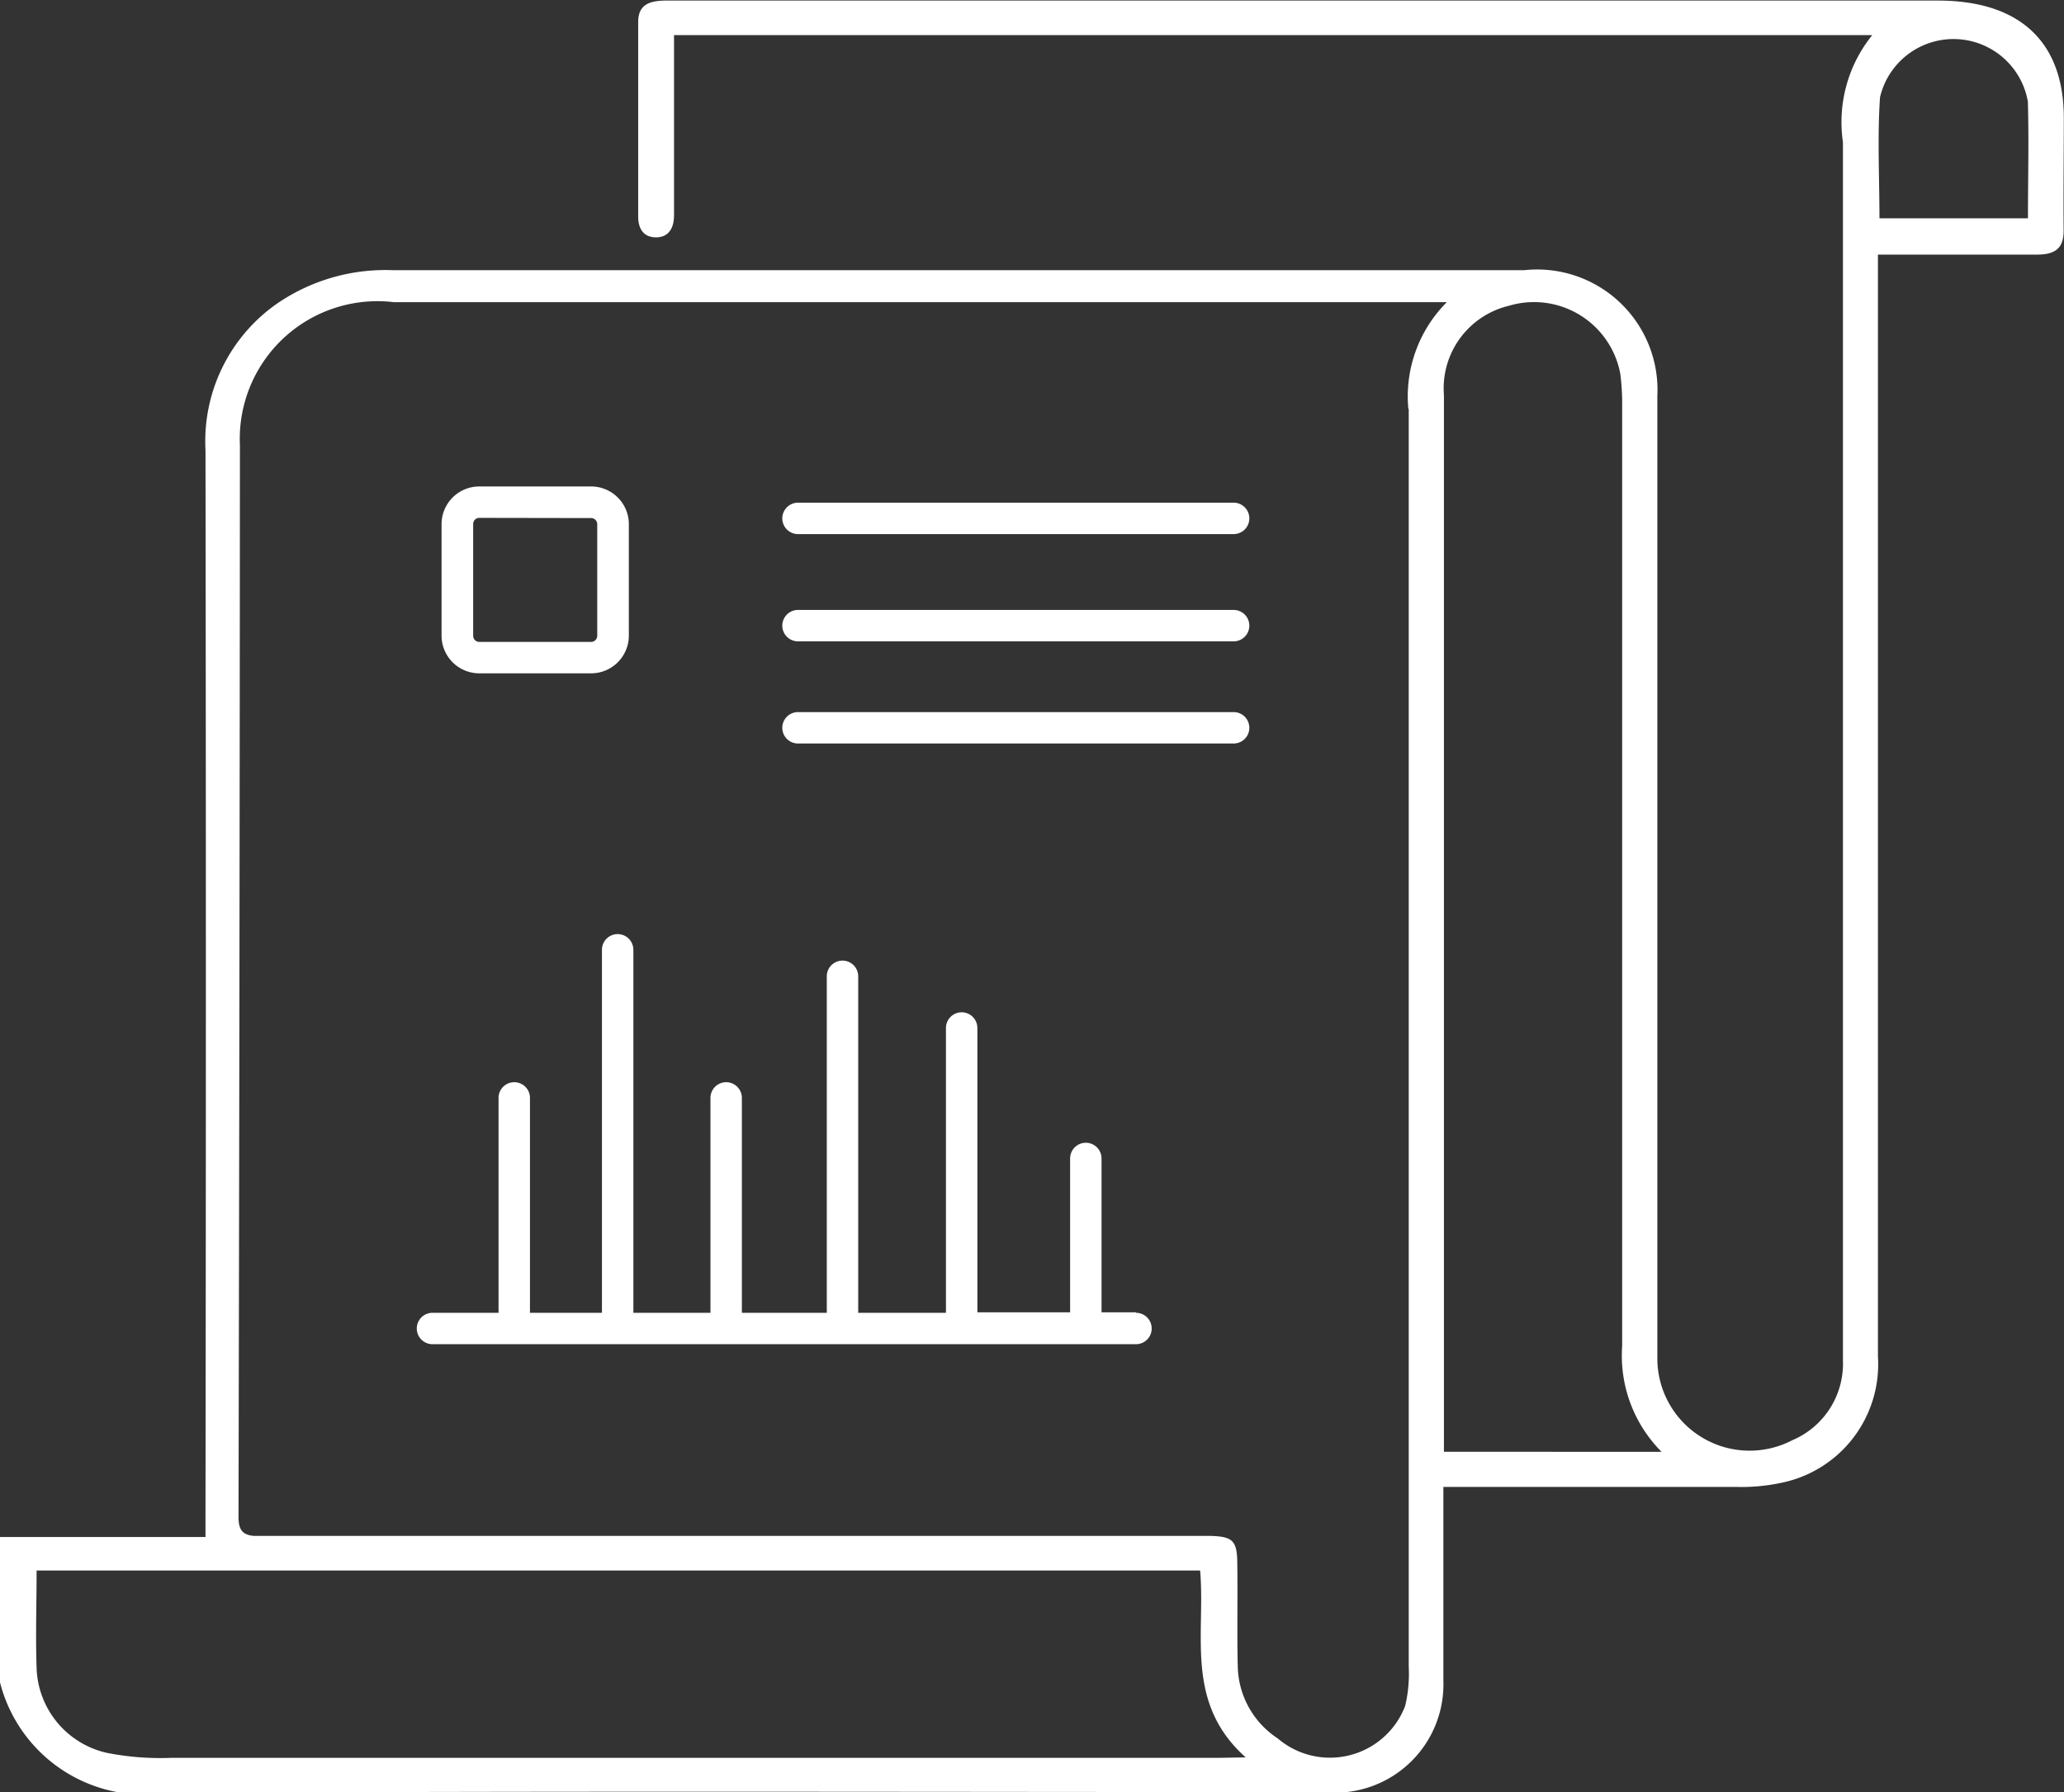<svg xmlns="http://www.w3.org/2000/svg" width="21.876" height="19" viewBox="0 0 21.876 19">
  <rect x="0" y="0" width="21.876" height="19" fill="#333333" stroke="none"/>
  <g id="report-01" transform="translate(-26.78 -22.85)">
    <g id="Group_987" data-name="Group 987" transform="translate(31.462 28.007)">
      <path id="Path_11300" data-name="Path 11300" d="M107.943,118.981h-1.185a.4.4,0,0,1-.4-.4V117.4a.4.4,0,0,1,.4-.4h1.185a.4.4,0,0,1,.4.4v1.185A.4.4,0,0,1,107.943,118.981Zm-1.185-1.648a.065.065,0,0,0-.065.065v1.185a.065.065,0,0,0,.065.065h1.185a.065.065,0,0,0,.065-.065V117.4a.065.065,0,0,0-.065-.065Z" transform="translate(-106.36 -117)" fill="#fff"/>
    </g>
    <g id="Group_988" data-name="Group 988" transform="translate(35.072 28.179)">
      <path id="Path_11301" data-name="Path 11301" d="M171.023,120.363h-4.617a.166.166,0,1,1,0-.333h4.617a.166.166,0,1,1,0,.333Z" transform="translate(-166.24 -120.03)" fill="#fff"/>
    </g>
    <g id="Group_989" data-name="Group 989" transform="translate(35.072 29.316)">
      <path id="Path_11302" data-name="Path 11302" d="M171.023,141.083h-4.617a.166.166,0,0,1,0-.333h4.617a.166.166,0,0,1,0,.333Z" transform="translate(-166.24 -140.75)" fill="#fff"/>
    </g>
    <g id="Group_990" data-name="Group 990" transform="translate(35.072 30.399)">
      <path id="Path_11303" data-name="Path 11303" d="M171.023,160.843h-4.617a.166.166,0,1,1,0-.333h4.617a.166.166,0,1,1,0,.333Z" transform="translate(-166.24 -160.51)" fill="#fff"/>
    </g>
    <path id="Path_11304" data-name="Path 11304" d="M107.653,207.914h-.367v-1.631a.166.166,0,0,0-.333,0v1.631h-.983V204.9a.166.166,0,0,0-.333,0v3.019h-.93v-3.567a.166.166,0,1,0-.333,0v3.567h-.9v-2.278a.166.166,0,1,0-.333,0v2.278h-.817v-3.848a.166.166,0,1,0-.333,0v3.848h-.763v-2.278a.166.166,0,1,0-.333,0v2.278h-.7a.166.166,0,1,0,0,.333h7.456a.166.166,0,0,0,0-.333Z" transform="translate(-68.831 -171.152)" fill="#fff"/>
    <path id="Path_11305" data-name="Path 11305" d="M48.654,24.1c0-.809-.468-1.244-1.336-1.244H37.044c-1.068,0-2.136,0-3.2,0-.175,0-.3.039-.3.227q0,1.031,0,2.062c0,.121.05.222.191.221s.19-.11.189-.239c0-.561,0-1.121,0-1.682v-.223h12.7a1.466,1.466,0,0,0-.311,1.135q0,5.067,0,10.133,0,1.392,0,2.784a.881.881,0,0,1-.539.845.978.978,0,0,1-1.428-.88q0-5.1,0-10.193a1.276,1.276,0,0,0-1.409-1.332q-6,0-12,0a2.027,2.027,0,0,0-1.237.366,1.78,1.78,0,0,0-.742,1.542q.008,5.627,0,11.254v.268H26.78v1.541a1.58,1.58,0,0,0,1.768,1.172c4.087-.022,8.174-.009,12.26-.009a1.149,1.149,0,0,0,1.27-1.186c0-.607,0-1.215,0-1.822v-.227h.263c.947,0,1.894,0,2.841,0a2.021,2.021,0,0,0,.465-.041,1.282,1.282,0,0,0,1.037-1.34q0-5.718,0-11.435v-.248c.58,0,1.134,0,1.687,0,.2,0,.284-.074.281-.262C48.649,24.883,48.654,24.489,48.654,24.1ZM39.7,41.485q-5.554,0-11.107,0a2.914,2.914,0,0,1-.676-.052.953.953,0,0,1-.749-.9c-.012-.34,0-.68,0-1.034H39.5c.058.68-.167,1.4.483,1.981Zm2.011-14.3q0,6.667,0,13.334a1.473,1.473,0,0,1-.038.416.853.853,0,0,1-1.352.343.935.935,0,0,1-.422-.753c-.009-.36,0-.721-.005-1.081,0-.271-.043-.312-.336-.312H32.677c-.819,0-1.638,0-2.457,0h-.75c-.12-.011-.163-.063-.162-.208q.012-5.676.015-11.352a1.459,1.459,0,0,1,1.628-1.519H42.115A1.413,1.413,0,0,0,41.707,27.186Zm.373,11.055V38.05q0-5.505,0-11.011a.9.9,0,0,1,.687-.947.93.93,0,0,1,1.182.719,2.43,2.43,0,0,1,.02.339q0,4.985,0,9.97a1.444,1.444,0,0,0,.418,1.121Zm6.194-13.076H46.7c0-.432-.023-.86.006-1.283a.8.8,0,0,1,1.567.046C48.285,24.335,48.274,24.742,48.274,25.166Z" transform="translate(0 0)" fill="#fff"/>
  </g>
</svg>
